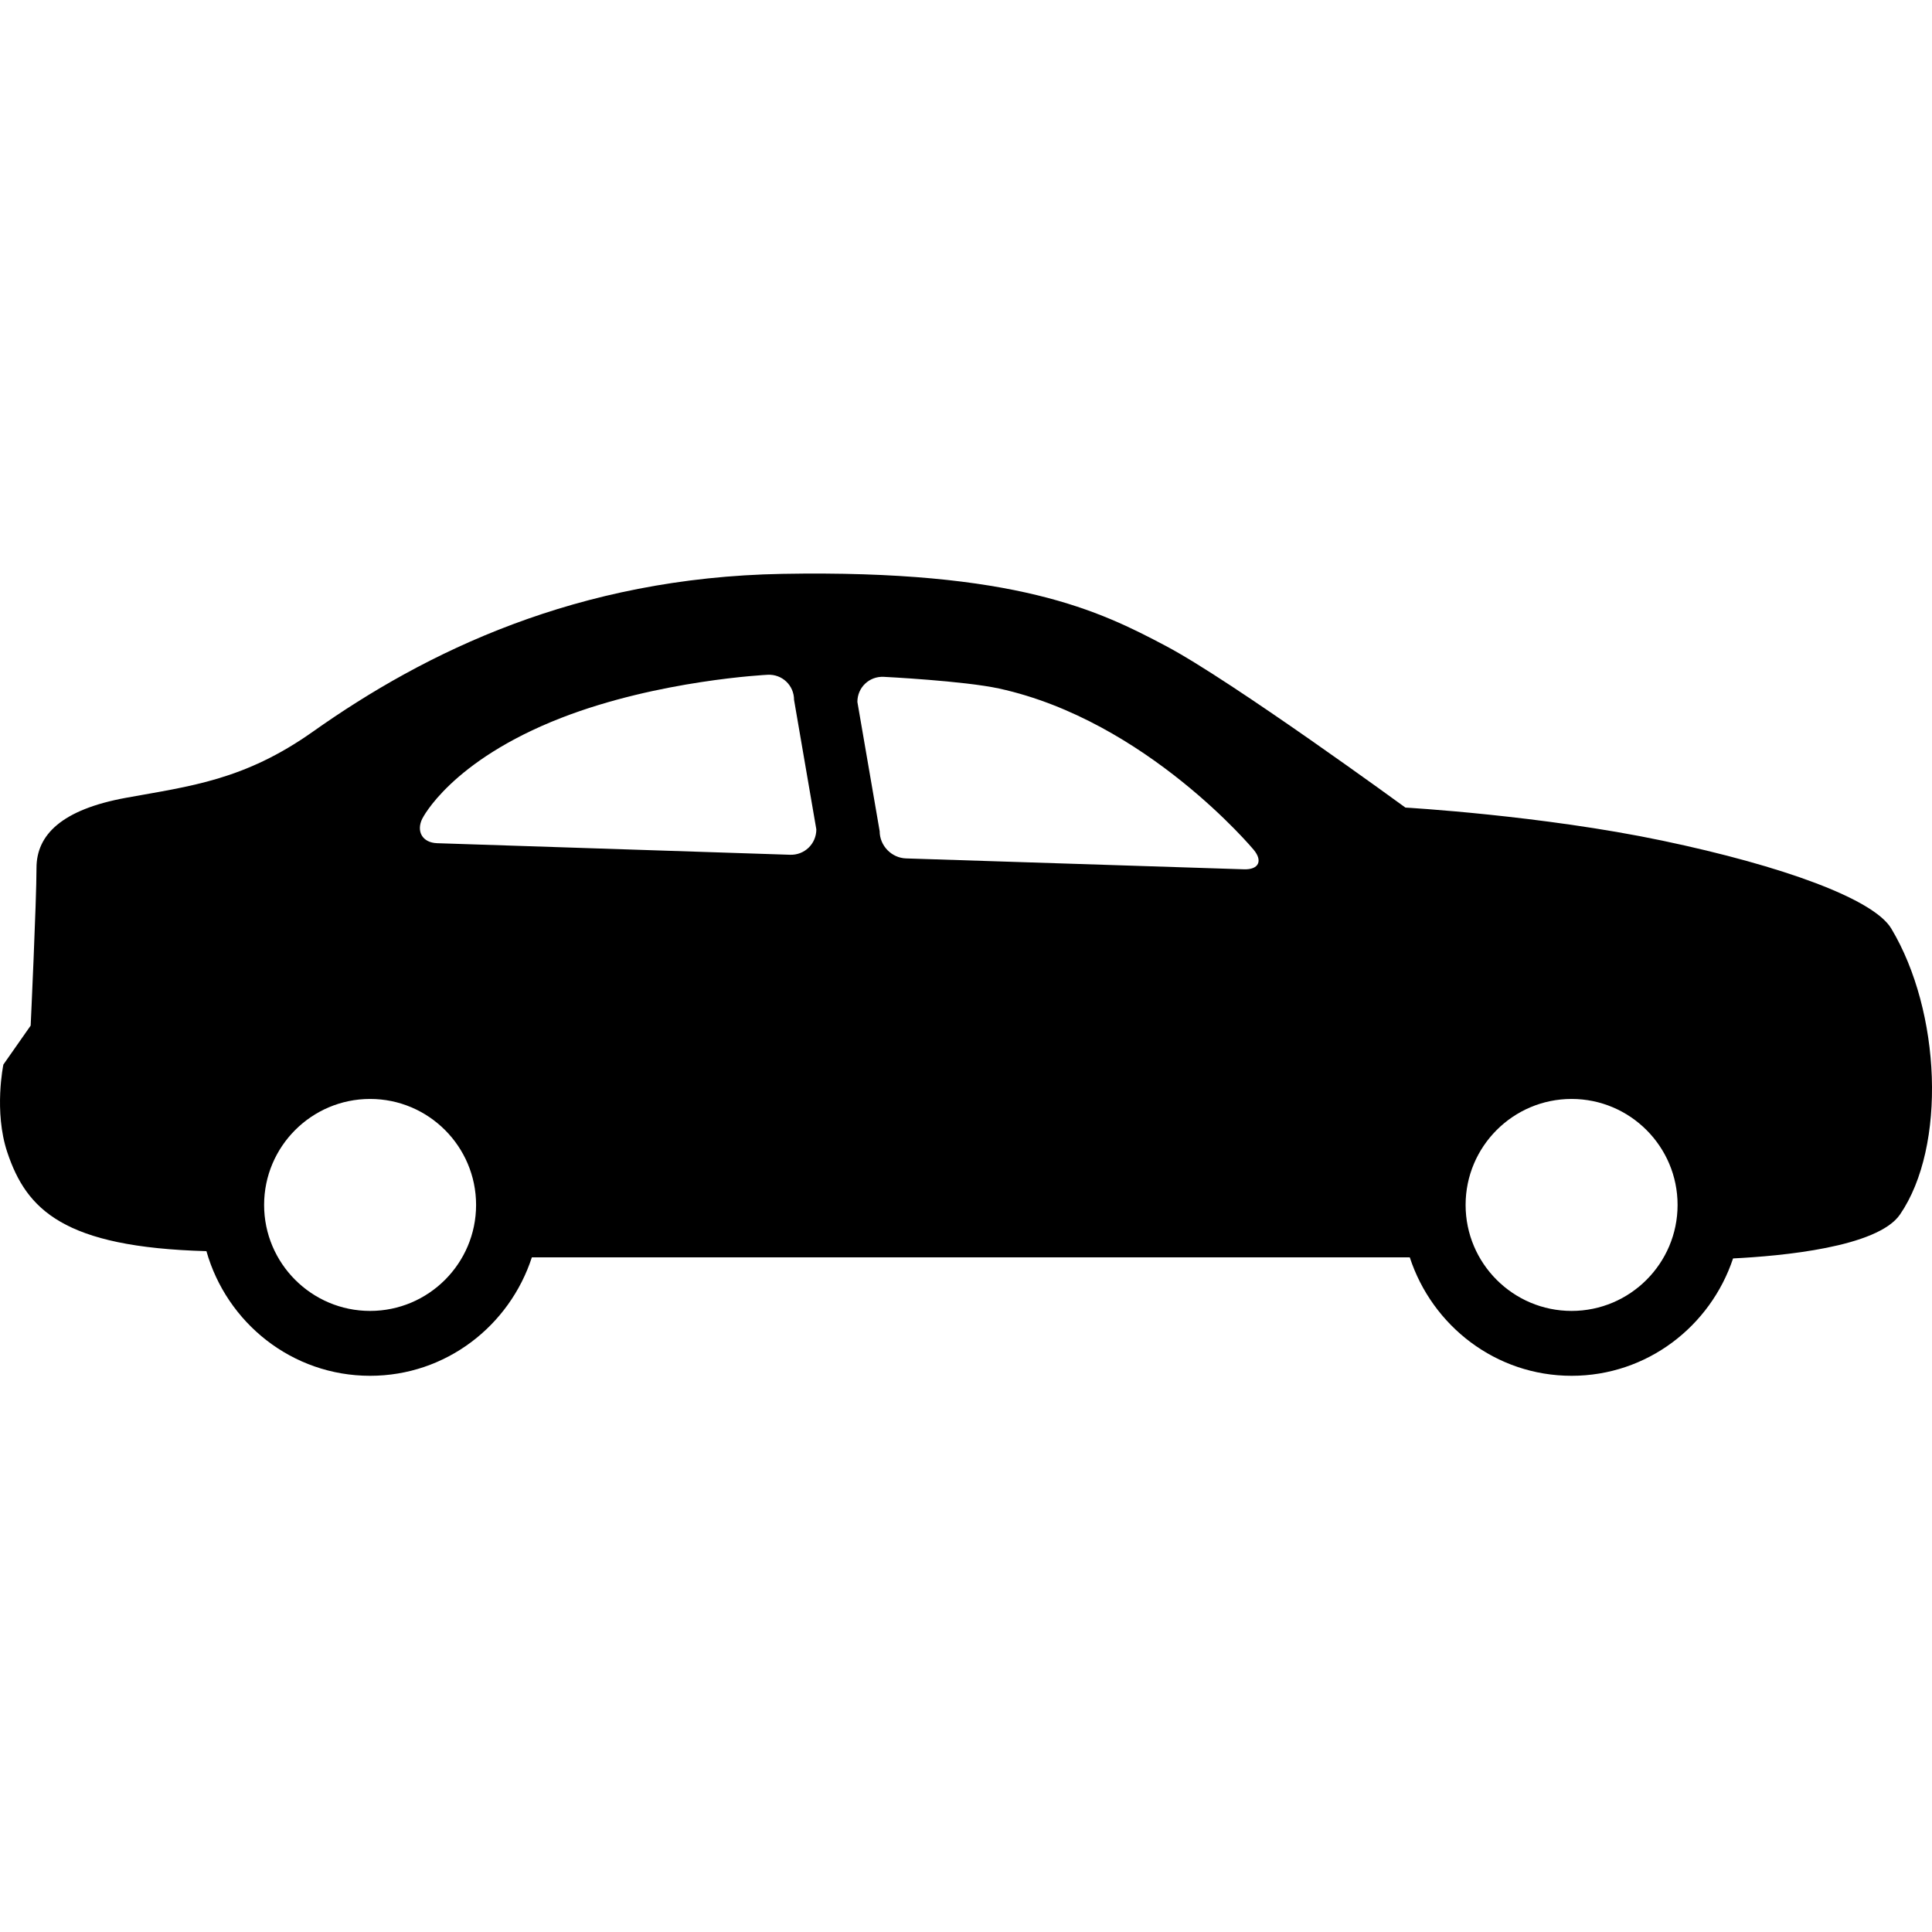 <svg width="64" height="64" viewBox="0 0 64 64" xmlns="http://www.w3.org/2000/svg"><title>01001autoF</title><path d="M62.65 30.758c-.584-.976-3.582-2.071-7.58-2.91-4-.839-8.514-1.096-8.514-1.096s-5.741-4.193-7.936-5.354c-2.193-1.161-4.954-2.529-12.705-2.388-6.8.122-11.822 2.589-15.547 5.225-2.278 1.613-4.064 1.805-6.193 2.193-2.127.388-2.966 1.225-2.966 2.323 0 1.096-.193 5.223-.193 5.223l-.904 1.291s-.323 1.548.129 2.904c.636 1.905 1.867 3.148 6.597 3.277.672 2.373 2.835 4.129 5.422 4.129 2.51 0 4.62-1.656 5.358-3.923h29.083c.74 2.267 2.85 3.923 5.36 3.923 2.498 0 4.599-1.637 5.349-3.888 1.596-.079 4.786-.369 5.53-1.455 1.548-2.257 1.358-6.728-.29-9.474zm-50.39 12.668c-1.936 0-3.511-1.575-3.511-3.511 0-1.936 1.575-3.511 3.511-3.511 1.936 0 3.511 1.575 3.511 3.511 0 1.936-1.575 3.511-3.511 3.511zm36.29-3.511c0-1.936 1.575-3.511 3.511-3.511 1.936 0 3.511 1.575 3.511 3.511 0 1.936-1.575 3.511-3.511 3.511-1.936 0-3.511-1.575-3.511-3.511zm-34.559-12.799s.933-1.909 4.605-3.337c3.227-1.254 6.833-1.426 6.833-1.426.481-.025.875.35.875.831l.738 4.29c0 .481-.394.86-.875.841l-11.688-.383c-.481-.017-.701-.386-.489-.817zm16.024 1.32c-.481-.015-.875-.421-.875-.902l-.738-4.282c0-.481.394-.854.873-.831 0 0 2.655.133 3.824.388 4.875 1.067 8.431 5.341 8.431 5.341.307.369.166.659-.313.647l-11.203-.361z"/></svg>